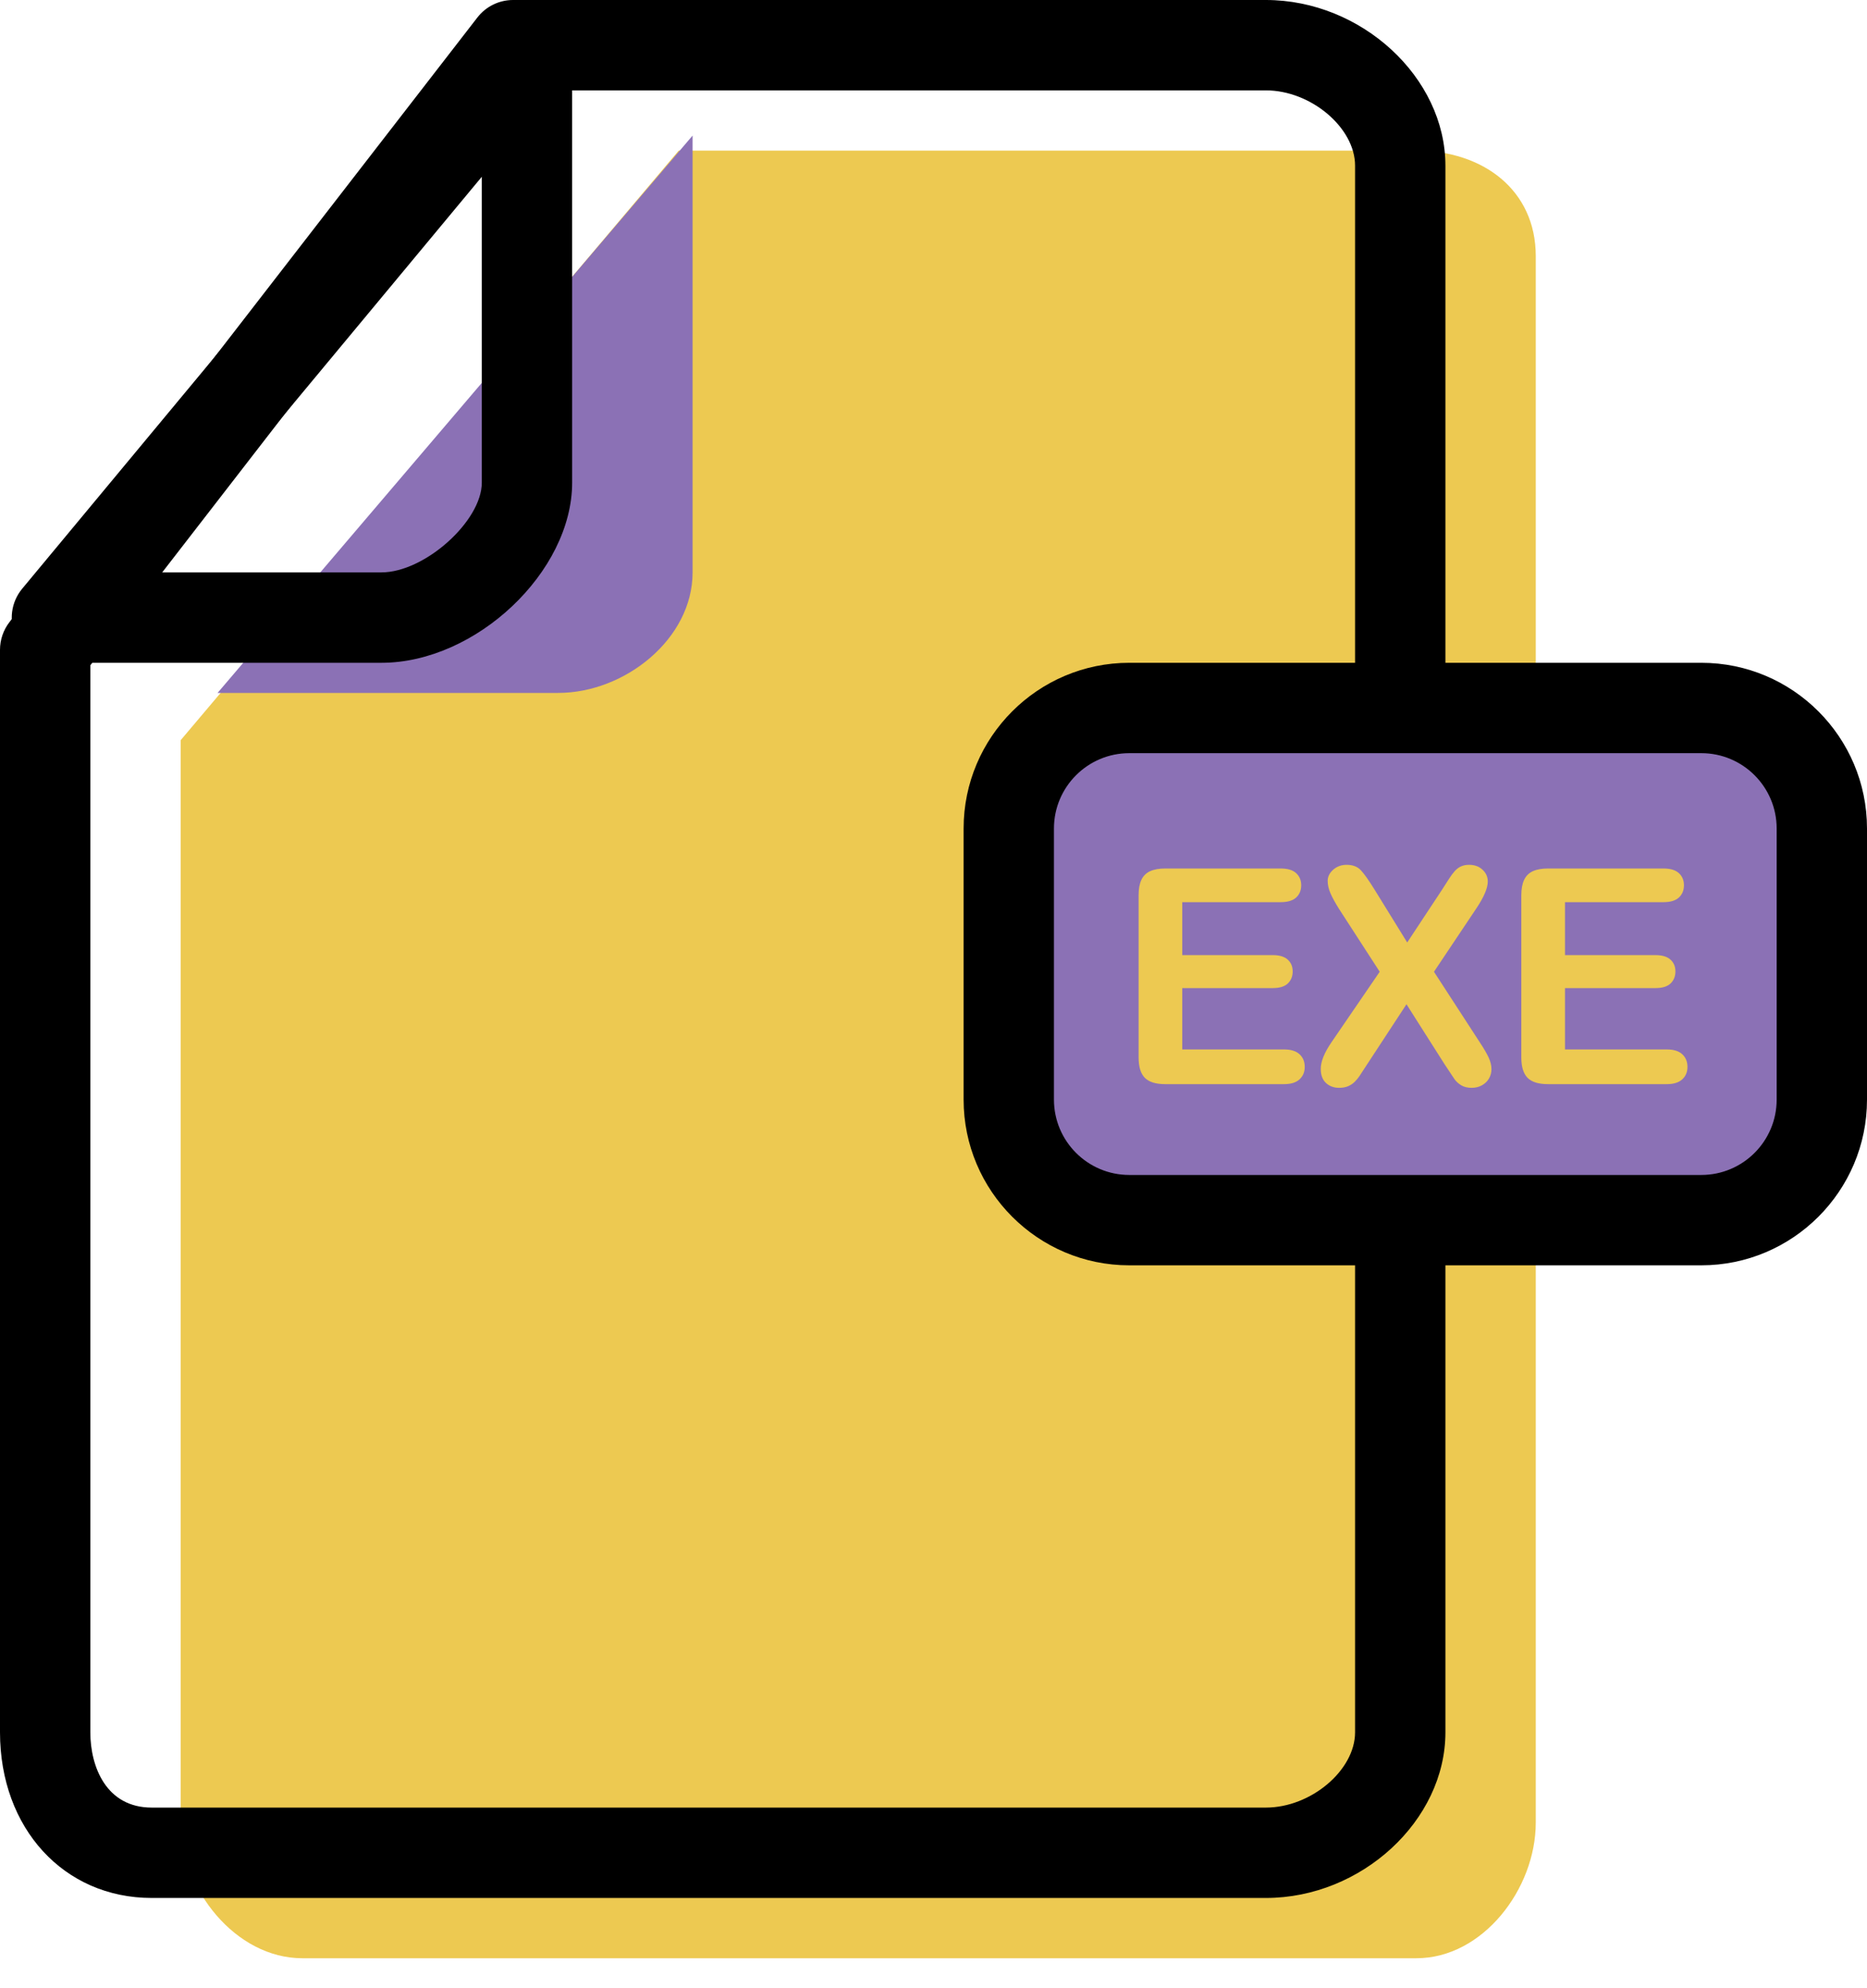 <svg xmlns="http://www.w3.org/2000/svg" xmlns:xlink="http://www.w3.org/1999/xlink" preserveAspectRatio="xMidYMid" width="62" height="66" viewBox="0 0 62 66">
  <defs>
    <style>

      .cls-3 {
        fill: #edc951;
      }

      .cls-4 {
        fill: #8b71b5;
      }

      .cls-5 {
        fill: #000000;
      }
    </style>
  </defs>
  <g id="group-97svg">
    <path d="M22.538,5.000 C22.538,5.000 47.038,5.000 47.038,5.000 C49.238,5.000 51.000,6.300 51.000,8.501 C51.000,8.501 51.000,60.504 51.000,60.504 C51.000,62.705 49.238,65.005 47.038,65.005 C47.038,65.005 10.038,65.005 10.038,65.005 C7.829,65.005 6.000,62.713 6.000,60.504 C6.000,60.504 6.000,24.571 6.000,24.571 C6.000,24.571 22.538,5.000 22.538,5.000 Z" id="path-1" class="cls-3" fill-rule="evenodd"/>
    <path d="M7.225,23.002 C7.225,23.002 18.538,23.002 18.538,23.002 C20.748,23.002 23.000,21.211 23.000,19.001 C23.000,19.001 23.000,4.500 23.000,4.500 C23.000,4.500 7.225,23.002 7.225,23.002 Z" id="path-2" class="cls-4" fill-rule="evenodd"/>
    <path d="M42.038,63.004 C42.038,63.004 5.038,63.004 5.038,63.004 C2.119,63.004 -0.000,60.691 -0.000,57.504 C-0.000,57.504 -0.000,21.571 -0.000,21.571 C-0.000,21.239 0.110,20.916 0.313,20.653 C0.313,20.653 15.852,0.582 15.852,0.582 C16.136,0.215 16.574,0.000 17.038,0.000 C17.038,0.000 42.038,0.000 42.038,0.000 C45.214,0.000 48.000,2.570 48.000,5.500 C48.000,5.500 48.000,57.504 48.000,57.504 C48.000,60.434 45.214,63.004 42.038,63.004 ZM3.000,22.084 C3.000,22.084 3.000,57.504 3.000,57.504 C3.000,58.657 3.534,60.004 5.038,60.004 C5.038,60.004 42.038,60.004 42.038,60.004 C43.533,60.004 45.000,58.766 45.000,57.504 C45.000,57.504 45.000,5.500 45.000,5.500 C45.000,4.239 43.533,3.000 42.038,3.000 C42.038,3.000 17.773,3.000 17.773,3.000 C17.773,3.000 3.000,22.084 3.000,22.084 Z" id="path-3" class="cls-5" fill-rule="evenodd"/>
    <path d="M12.667,22.002 C12.667,22.002 1.891,22.002 1.891,22.002 C1.309,22.002 0.779,21.666 0.532,21.138 C0.285,20.612 0.365,19.990 0.737,19.542 C0.737,19.542 16.347,0.756 16.347,0.756 C16.750,0.270 17.414,0.092 18.010,0.304 C18.604,0.519 19.000,1.083 19.000,1.715 C19.000,1.715 19.000,16.021 19.000,16.021 C19.000,18.983 15.804,22.002 12.667,22.002 ZM5.087,19.001 C5.087,19.001 12.667,19.001 12.667,19.001 C14.100,19.001 16.000,17.302 16.000,16.021 C16.000,16.021 16.000,5.868 16.000,5.868 C16.000,5.868 5.087,19.001 5.087,19.001 Z" id="path-4" class="cls-5" fill-rule="evenodd"/>
    <path d="M60.000,37.003 C60.000,39.212 58.209,41.003 56.000,41.003 C56.000,41.003 37.000,41.003 37.000,41.003 C34.791,41.003 33.000,39.212 33.000,37.003 C33.000,37.003 33.000,28.002 33.000,28.002 C33.000,25.793 34.791,24.002 37.000,24.002 C37.000,24.002 56.000,24.002 56.000,24.002 C58.209,24.002 60.000,25.793 60.000,28.002 C60.000,28.002 60.000,37.003 60.000,37.003 Z" id="path-5" class="cls-4" fill-rule="evenodd"/>
    <path d="M56.500,42.003 C56.500,42.003 37.500,42.003 37.500,42.003 C34.468,42.003 32.000,39.535 32.000,36.503 C32.000,36.503 32.000,27.502 32.000,27.502 C32.000,24.470 34.468,22.002 37.500,22.002 C37.500,22.002 56.500,22.002 56.500,22.002 C59.532,22.002 62.000,24.470 62.000,27.502 C62.000,27.502 62.000,36.503 62.000,36.503 C62.000,39.535 59.532,42.003 56.500,42.003 ZM37.500,25.002 C36.121,25.002 35.000,26.123 35.000,27.502 C35.000,27.502 35.000,36.503 35.000,36.503 C35.000,37.882 36.121,39.003 37.500,39.003 C37.500,39.003 56.500,39.003 56.500,39.003 C57.879,39.003 59.000,37.882 59.000,36.503 C59.000,36.503 59.000,27.502 59.000,27.502 C59.000,26.123 57.879,25.002 56.500,25.002 C56.500,25.002 37.500,25.002 37.500,25.002 Z" id="path-6" class="cls-5" fill-rule="evenodd"/>
    <path d="M42.527,29.948 C42.527,29.948 39.261,29.948 39.261,29.948 C39.261,29.948 39.261,31.706 39.261,31.706 C39.261,31.706 42.269,31.706 42.269,31.706 C42.489,31.706 42.655,31.756 42.764,31.856 C42.873,31.954 42.928,32.085 42.928,32.248 C42.928,32.411 42.874,32.543 42.767,32.647 C42.659,32.749 42.493,32.800 42.269,32.800 C42.269,32.800 39.261,32.800 39.261,32.800 C39.261,32.800 39.261,34.837 39.261,34.837 C39.261,34.837 42.640,34.837 42.640,34.837 C42.867,34.837 43.039,34.889 43.154,34.995 C43.270,35.101 43.328,35.242 43.328,35.418 C43.328,35.587 43.270,35.724 43.154,35.831 C43.039,35.936 42.867,35.989 42.640,35.989 C42.640,35.989 38.699,35.989 38.699,35.989 C38.383,35.989 38.156,35.919 38.018,35.779 C37.880,35.639 37.811,35.413 37.811,35.100 C37.811,35.100 37.811,29.719 37.811,29.719 C37.811,29.511 37.841,29.340 37.903,29.209 C37.965,29.076 38.061,28.981 38.193,28.920 C38.325,28.860 38.494,28.830 38.699,28.830 C38.699,28.830 42.527,28.830 42.527,28.830 C42.758,28.830 42.930,28.881 43.042,28.984 C43.154,29.086 43.211,29.221 43.211,29.387 C43.211,29.556 43.154,29.692 43.042,29.795 C42.930,29.897 42.758,29.948 42.527,29.948 Z" id="path-7" class="cls-3" fill-rule="evenodd"/>
    <path d="M44.217,34.597 C44.217,34.597 45.818,32.258 45.818,32.258 C45.818,32.258 44.471,30.178 44.471,30.178 C44.344,29.976 44.248,29.803 44.185,29.658 C44.121,29.513 44.090,29.374 44.090,29.240 C44.090,29.104 44.150,28.981 44.272,28.871 C44.395,28.763 44.544,28.708 44.720,28.708 C44.921,28.708 45.078,28.768 45.190,28.887 C45.303,29.005 45.458,29.226 45.657,29.548 C45.657,29.548 46.731,31.286 46.731,31.286 C46.731,31.286 47.879,29.548 47.879,29.548 C47.973,29.402 48.054,29.277 48.120,29.172 C48.187,29.067 48.251,28.982 48.313,28.913 C48.375,28.845 48.444,28.793 48.520,28.760 C48.598,28.725 48.686,28.708 48.787,28.708 C48.969,28.708 49.118,28.763 49.233,28.871 C49.350,28.981 49.407,29.110 49.407,29.260 C49.407,29.478 49.281,29.775 49.031,30.149 C49.031,30.149 47.620,32.258 47.620,32.258 C47.620,32.258 49.139,34.597 49.139,34.597 C49.275,34.802 49.374,34.972 49.437,35.108 C49.498,35.243 49.529,35.371 49.529,35.491 C49.529,35.605 49.501,35.709 49.446,35.803 C49.391,35.898 49.312,35.972 49.212,36.028 C49.110,36.084 48.997,36.111 48.870,36.111 C48.733,36.111 48.617,36.083 48.523,36.026 C48.429,35.968 48.352,35.898 48.294,35.813 C48.235,35.728 48.126,35.564 47.967,35.320 C47.967,35.320 46.707,33.337 46.707,33.337 C46.707,33.337 45.369,35.379 45.369,35.379 C45.265,35.542 45.190,35.655 45.146,35.720 C45.102,35.786 45.050,35.849 44.988,35.911 C44.926,35.972 44.853,36.021 44.769,36.057 C44.684,36.093 44.584,36.111 44.471,36.111 C44.295,36.111 44.149,36.057 44.033,35.950 C43.918,35.842 43.860,35.686 43.860,35.481 C43.860,35.240 43.978,34.946 44.217,34.597 Z" id="path-8" class="cls-3" fill-rule="evenodd"/>
    <path d="M55.237,29.948 C55.237,29.948 51.971,29.948 51.971,29.948 C51.971,29.948 51.971,31.706 51.971,31.706 C51.971,31.706 54.978,31.706 54.978,31.706 C55.199,31.706 55.365,31.756 55.474,31.856 C55.583,31.954 55.638,32.085 55.638,32.248 C55.638,32.411 55.584,32.543 55.477,32.647 C55.369,32.749 55.203,32.800 54.978,32.800 C54.978,32.800 51.971,32.800 51.971,32.800 C51.971,32.800 51.971,34.837 51.971,34.837 C51.971,34.837 55.350,34.837 55.350,34.837 C55.577,34.837 55.749,34.889 55.864,34.995 C55.980,35.101 56.038,35.242 56.038,35.418 C56.038,35.587 55.980,35.724 55.864,35.831 C55.749,35.936 55.577,35.989 55.350,35.989 C55.350,35.989 51.409,35.989 51.409,35.989 C51.093,35.989 50.866,35.919 50.728,35.779 C50.590,35.639 50.520,35.413 50.520,35.100 C50.520,35.100 50.520,29.719 50.520,29.719 C50.520,29.511 50.551,29.340 50.613,29.209 C50.675,29.076 50.771,28.981 50.903,28.920 C51.035,28.860 51.204,28.830 51.409,28.830 C51.409,28.830 55.237,28.830 55.237,28.830 C55.468,28.830 55.640,28.881 55.752,28.984 C55.864,29.086 55.921,29.221 55.921,29.387 C55.921,29.556 55.864,29.692 55.752,29.795 C55.640,29.897 55.468,29.948 55.237,29.948 Z" id="path-9" class="cls-3" fill-rule="evenodd"/>
  </g>
</svg>
